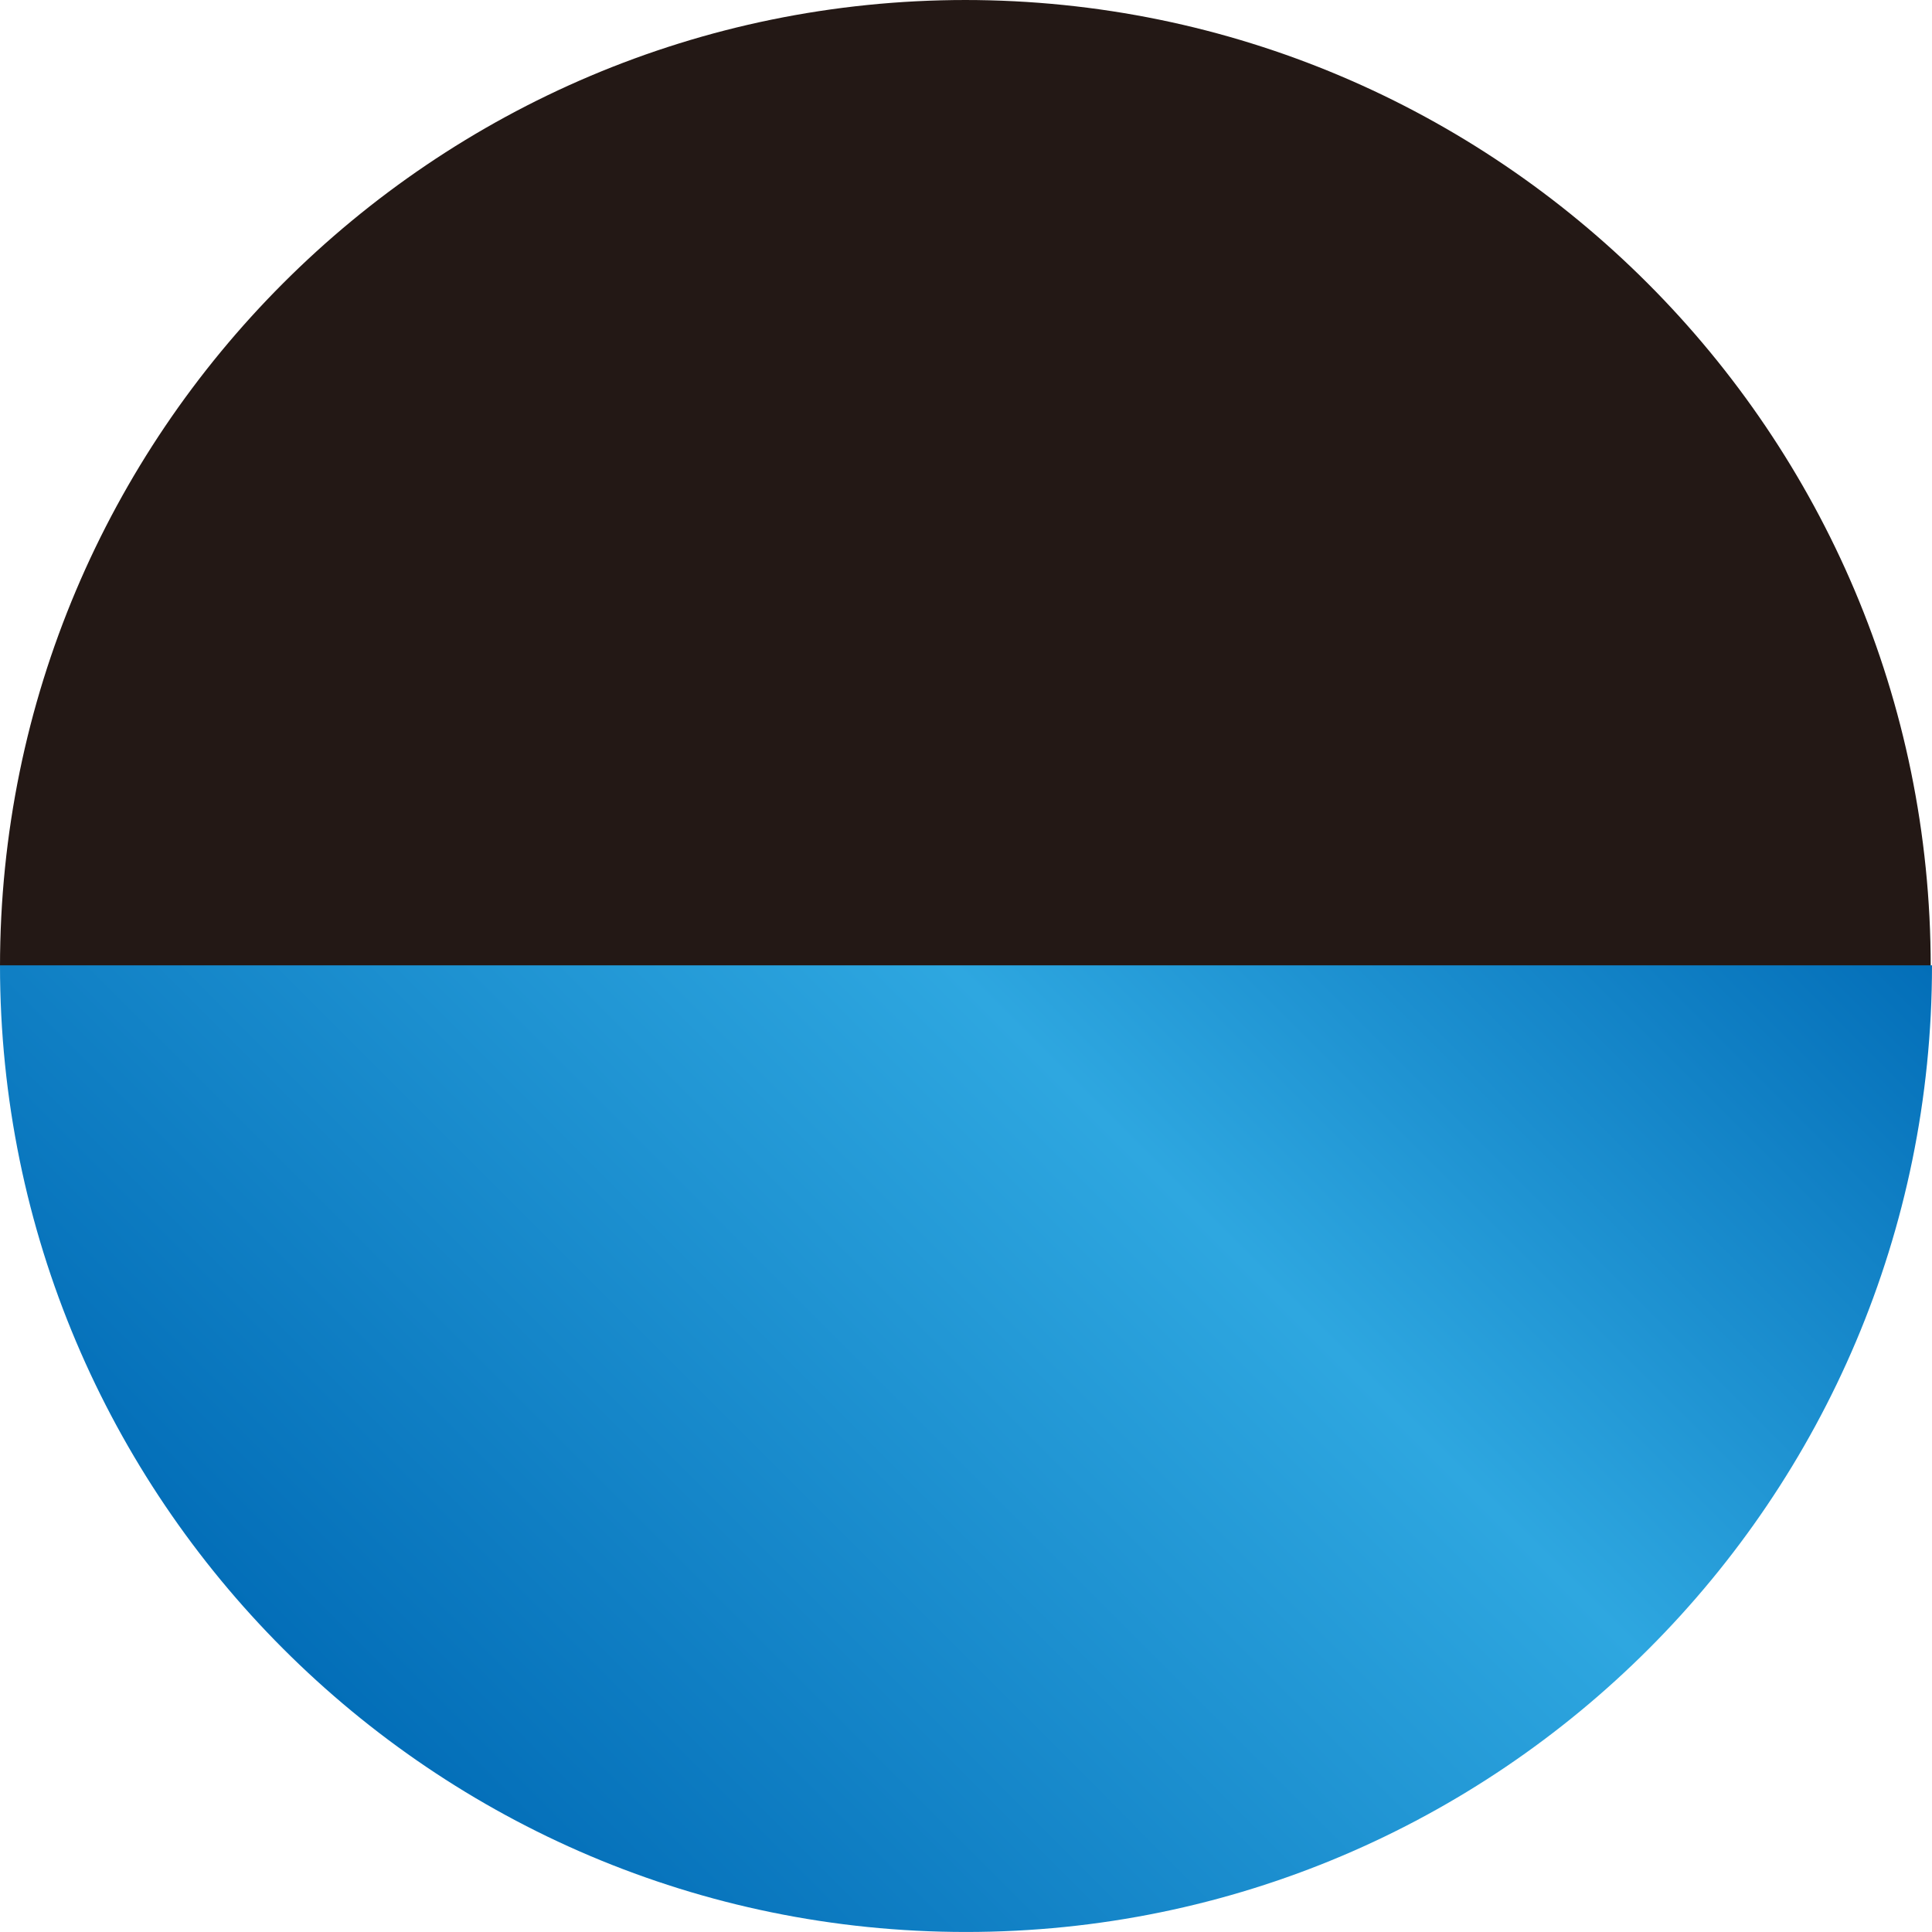 <svg width="66" height="66" viewBox="0 0 66 66" fill="none" xmlns="http://www.w3.org/2000/svg">
<path d="M33 0C14.789 0 0 14.798 0 33.022H65.956C65.956 14.798 51.168 0 32.956 0H33Z" fill="#231815"/>
<path d="M33 65.999C51.211 65.999 66 51.2 66 32.977H0C0 51.2 14.789 65.999 33 65.999Z" fill="url(#paint0_linear_1646_7241)"/>
<defs>
<linearGradient id="paint0_linear_1646_7241" x1="13.077" y1="59.763" x2="52.906" y2="19.961" gradientUnits="userSpaceOnUse">
<stop stop-color="#036EB8"/>
<stop offset="0.58" stop-color="#2EA7E0"/>
<stop offset="1" stop-color="#036EB8"/>
</linearGradient>
</defs>
</svg>
